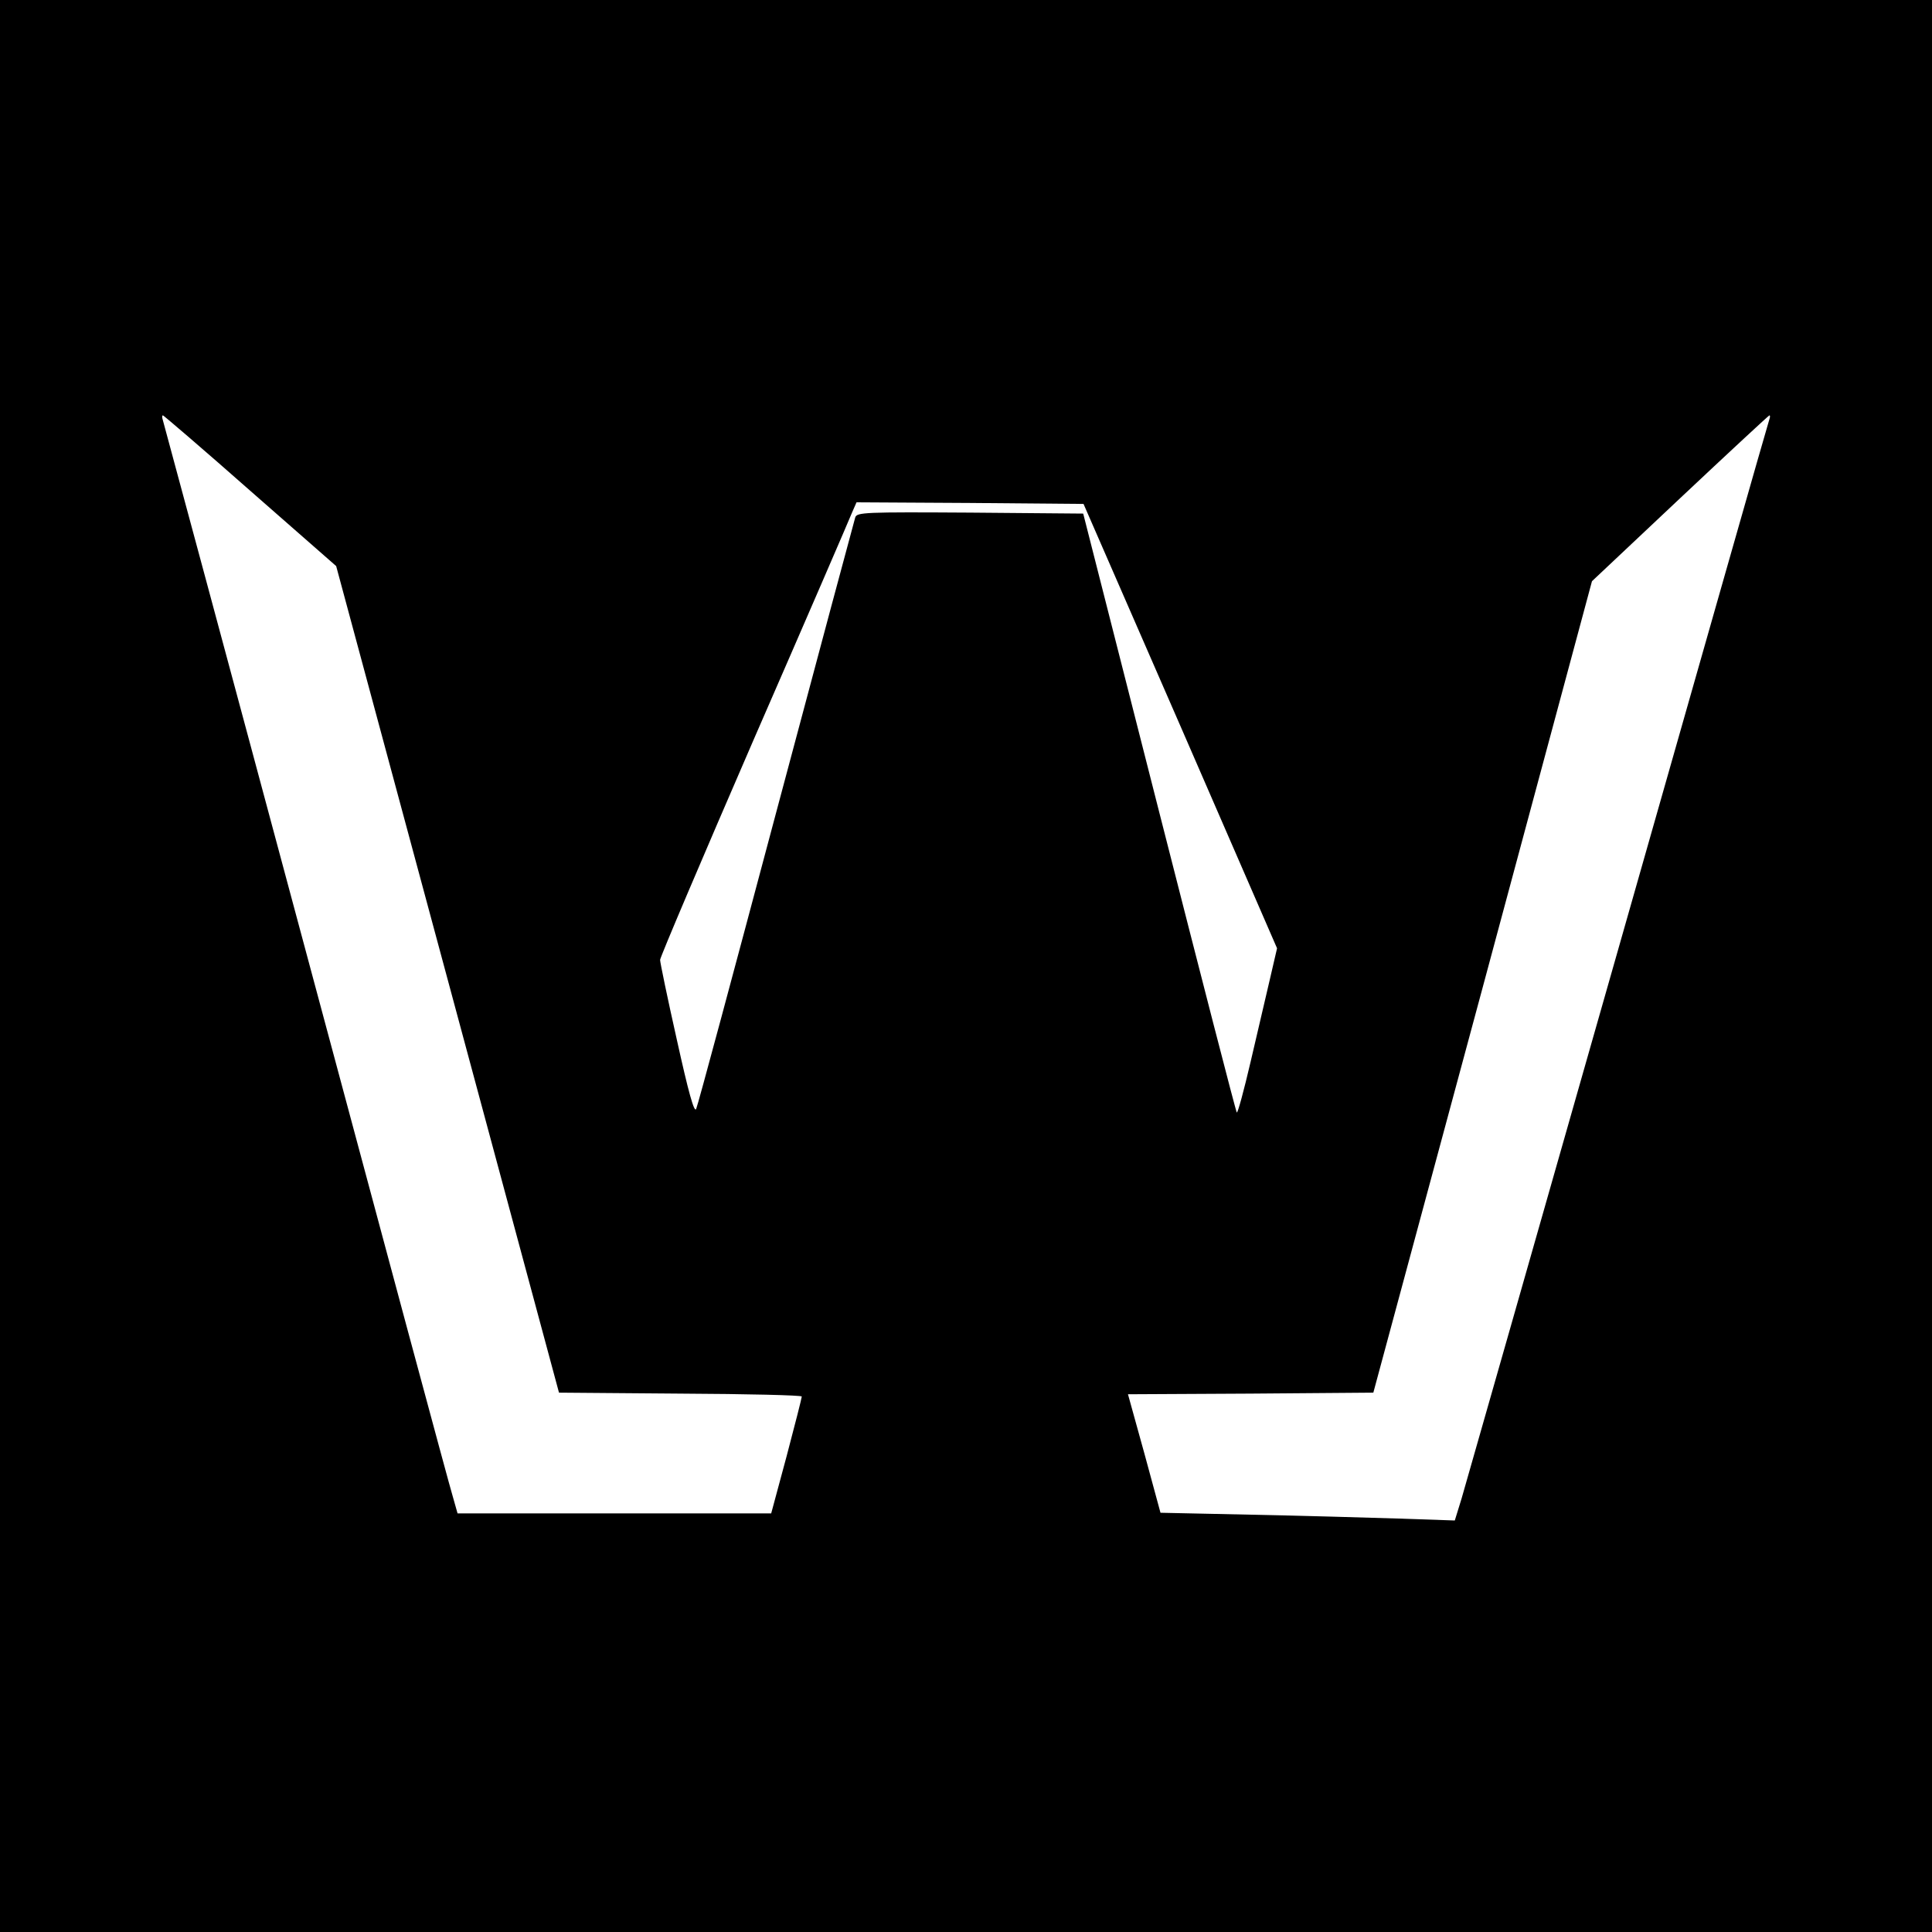 <?xml version="1.0" standalone="no"?>
<!DOCTYPE svg PUBLIC "-//W3C//DTD SVG 20010904//EN"
 "http://www.w3.org/TR/2001/REC-SVG-20010904/DTD/svg10.dtd">
<svg version="1.0" xmlns="http://www.w3.org/2000/svg"
 width="600pt" height="600pt" viewBox="0 0 600 600"
 preserveAspectRatio="xMidYMid meet">
<g transform="translate(0,600) scale(0.1,-0.1)"
fill="#000000" stroke="none">
<path d="M0 3000 l0 -3000 3000 0 3000 0 0 3000 0 3000 -3000 0 -3000 0 0
-3000z m777 1476 l267 -234 346 -1283 346 -1284 377 -3 c207 -1 377 -5 377 -9
0 -4 -21 -87 -47 -185 l-48 -178 -487 0 -487 0 -15 53 c-9 28 -214 790 -456
1692 -242 902 -443 1646 -445 1653 -2 6 -2 12 1 12 2 0 125 -105 271 -234z
m4718 222 c-3 -7 -214 -749 -470 -1648 -256 -899 -475 -1666 -486 -1704 l-21
-68 -176 6 c-97 3 -303 9 -457 12 l-281 6 -50 184 -51 184 381 2 381 3 340
1260 339 1260 274 258 c150 141 275 257 277 257 3 0 2 -6 0 -12z m-1829 -953
l300 -690 -22 -95 c-12 -52 -39 -168 -60 -257 -21 -90 -40 -160 -43 -158 -3 3
-111 423 -241 933 l-236 927 -351 3 c-328 2 -352 1 -357 -15 -3 -10 -114 -423
-246 -918 -132 -495 -243 -909 -248 -919 -6 -13 -24 52 -60 215 -29 129 -52
240 -52 248 0 8 131 316 291 685 161 369 298 686 305 704 l14 32 352 -2 353
-3 301 -690z"/>
</g>
</svg>
